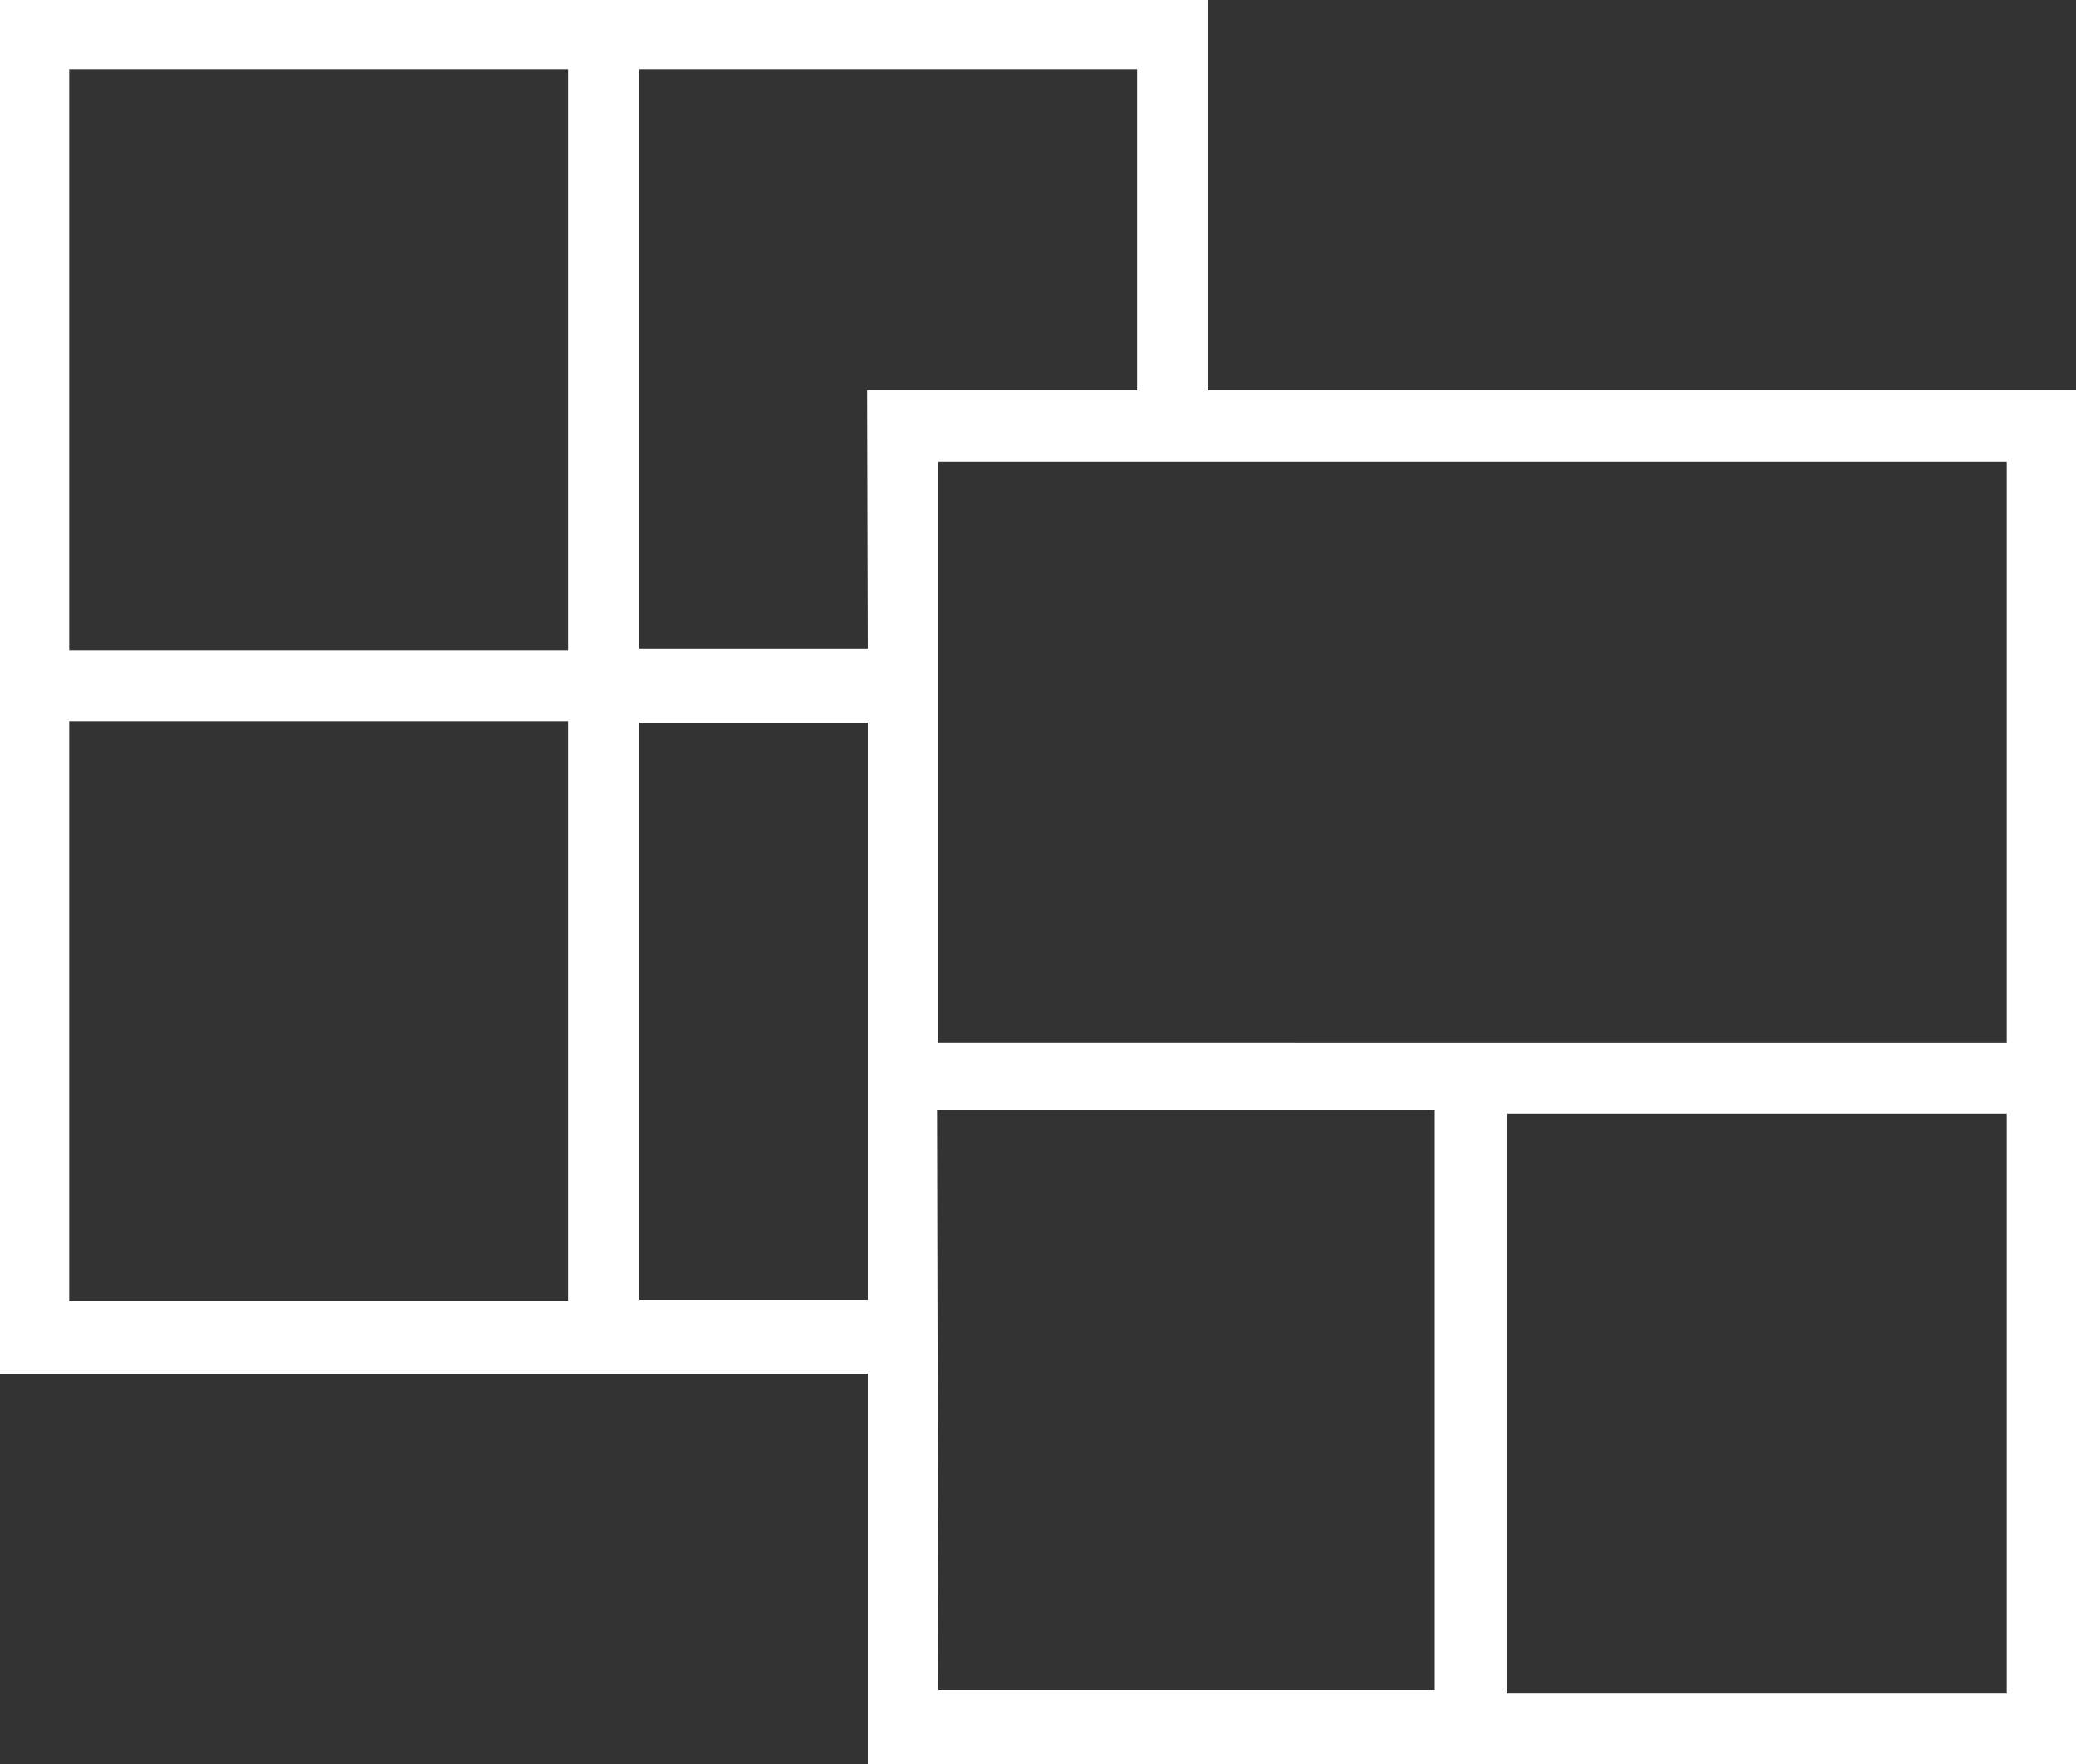 <svg id="Layer_1" data-name="Layer 1" xmlns="http://www.w3.org/2000/svg" viewBox="0 0 30 25.49"><rect x="0" y="0" width="30" height="25.49" fill="#333333" stroke="none"/><defs><style>.cls-1{fill:none;}.cls-2{fill:#fff;}</style></defs><title>our_process_5</title><polygon class="cls-1" points="9.24 18.82 12.54 18.82 12.54 16.09 12.54 15.05 12.54 10.44 9.24 10.44 9.24 18.82"/><rect class="cls-1" x="1.02" y="10.44" width="7.19" height="8.38"/><polygon class="cls-1" points="16.44 1.02 9.24 1.02 9.24 9.42 12.54 9.42 12.54 5.64 16.44 5.64 16.44 1.02"/><rect class="cls-1" x="1.02" y="1.02" width="7.19" height="8.4"/><rect class="cls-1" x="13.56" y="6.67" width="15.41" height="8.4"/><rect class="cls-1" x="13.56" y="16.09" width="7.19" height="8.38"/><rect class="cls-1" x="21.78" y="16.09" width="7.19" height="8.38"/><path class="cls-2" d="M17.46,5.64V0H0V19.85H12.54v5.64H30V5.64ZM1,1H8.21v8.4H1Zm0,9.42H8.21v8.38H1ZM12.54,15v3.78H9.24V10.44h3.3Zm0-5.63H9.24V1h7.19V5.64h-3.9Zm1,6.67h7.19v8.38H13.56ZM29,24.47H21.78V16.09H29Zm0-9.4H13.56V6.67H29Z" transform="translate(0 0)"/></svg>